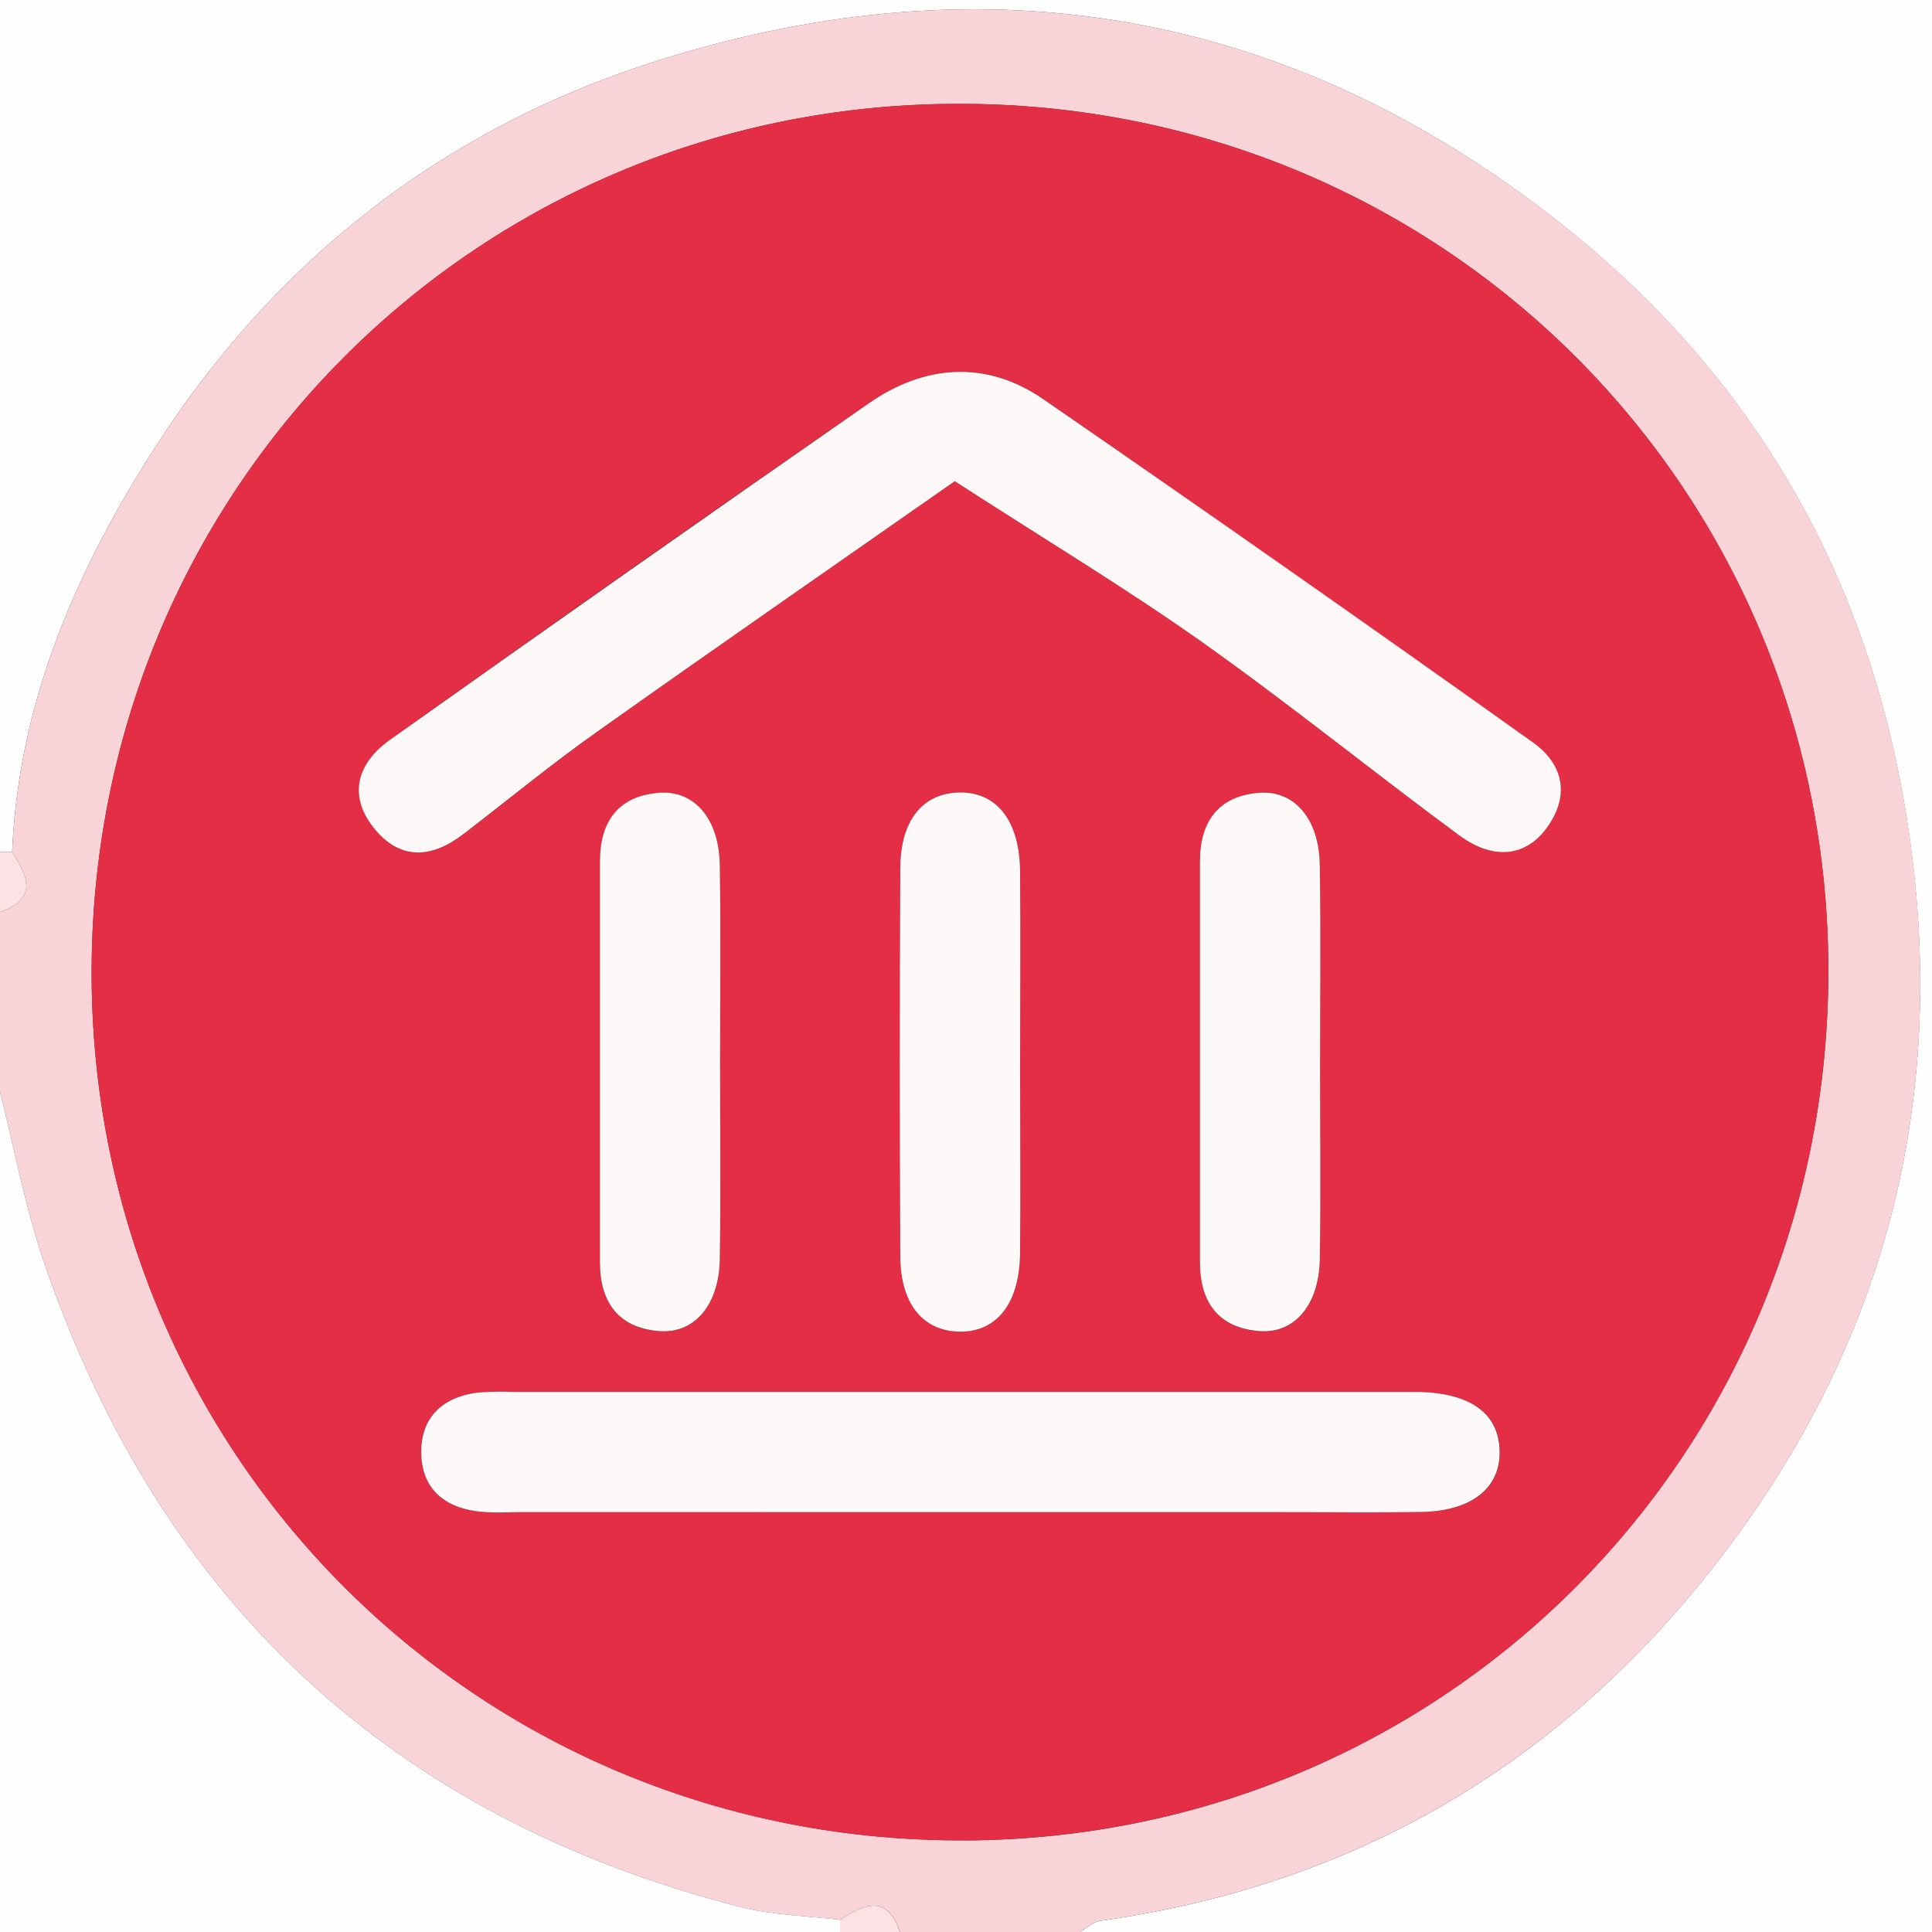 <svg xmlns="http://www.w3.org/2000/svg" viewBox="0 0 539.48 539.48"><rect x="0" y="0" width="539.48" height="539.48" fill="#333333" stroke="none"/><defs><style>.cls-1{fill:#fce1e5;}.cls-2{fill:#fefefe;}.cls-3{fill:#f8d3d7;}.cls-4{fill:#e32e46;}.cls-5{fill:#fdf8f8;}.cls-6{fill:#fdf9fa;}.cls-7{fill:#fdf9f9;}</style></defs><title>bank-vector</title><g id="Layer_2" data-name="Layer 2"><g id="Layer_1-2" data-name="Layer 1"><path class="cls-1" d="M234.55,539.48c0-1.13,0-2.26,0-3.39,6.68-4.32,13.1-7.36,16.74,3.39Z"/><path class="cls-2" d="M0,237.91V0H539.48V539.48H301.57c1.84-1.07,3.59-2.83,5.55-3.1,70-9.81,126.89-42.66,170.55-97.87C525.6,377.88,544.25,309.12,533,232.26c-10.2-69.91-42.63-127-98-170.48C360,2.88,275.91-11.69,185.18,16.44,124,35.41,76,73,41.74,127.37,20.45,161.16,5.09,197.23,3.39,237.92Z"/><path class="cls-3" d="M3.39,237.92c1.7-40.69,17.06-76.76,38.35-110.55C76,73,124,35.41,185.18,16.44,275.91-11.69,360,2.88,435.05,61.78c55.35,43.43,87.78,100.57,98,170.48,11.22,76.86-7.43,145.62-55.36,206.25C434,493.72,377.08,526.57,307.12,536.38c-2,.27-3.71,2-5.55,3.1H251.31c-3.64-10.75-10.06-7.71-16.74-3.39-9.29-1.15-18.84-1.29-27.83-3.59-97.22-24.95-162-85.3-194.48-180.1C7,337,4,320.77,0,304.92V254.66C10.75,251,7.7,244.6,3.39,237.92Zm266.28,276c134.79-.75,241.58-109,240.86-244.09C509.81,135,401.59,28.23,266.45,29,131.67,29.68,24.84,137.93,25.59,273,26.35,407.83,134.58,514.64,269.67,513.89Z"/><path class="cls-2" d="M0,304.92C4,320.77,7,337,12.26,352.4c32.47,94.8,97.26,155.15,194.48,180.1,9,2.3,18.54,2.44,27.83,3.59,0,1.13,0,2.26,0,3.39H0Z"/><path class="cls-1" d="M3.39,237.92C7.7,244.6,10.75,251,0,254.66V237.91Z"/><path class="cls-4" d="M269.67,513.89C134.58,514.64,26.35,407.83,25.59,273,24.84,137.93,131.67,29.68,266.45,29,401.59,28.23,509.81,135,510.53,269.8,511.25,404.92,404.46,513.14,269.67,513.89ZM266.6,134.36C291.58,150.51,314,164,335.27,179c24.54,17.37,47.94,36.35,72.14,54.21,9.78,7.22,19,5.91,24.82-2.56,6.26-9.06,4-17.55-4.26-23.41q-68-48.3-136.64-95.82c-15.95-11-33.1-9.62-48.63,1.12q-67.26,46.53-133.82,94.05C100,212.9,97,221.84,104.4,231.18c7.27,9.15,16.14,8.53,25,1.74,12.38-9.5,24.45-19.42,37.16-28.45C199.15,181.31,232.05,158.53,266.6,134.36Zm-.26,287.87h92c12.81,0,25.63.14,38.45-.05,14.22-.22,22.24-6.61,22-17.1S410.65,389,396,388.67c-1.12,0-2.23,0-3.35,0H143.55a85.78,85.78,0,0,0-10,.16c-9.55,1.11-15.77,6.5-15.94,16.15-.18,10.52,6.33,16.18,16.67,17.14,3.87.36,7.8.1,11.7.1ZM201.07,296.59c0-18.36.23-36.73-.08-55.08-.21-12.83-7.08-21-17.06-20.13-11.36,1-16.41,8.13-16.41,19.2V352.41c0,11,5,18.3,16.32,19.3,10,.88,16.93-7.26,17.15-20C201.3,333.32,201.07,315,201.07,296.59Zm83.77,1.62c0-18.36.16-36.72,0-55.08-.16-14.14-6.67-22.17-17.16-21.88-10,.28-16.22,7.77-16.29,21.05q-.3,54.24,0,108.49c.07,13.28,6.27,20.78,16.3,21,10.5.28,17-7.73,17.15-21.88C285,332.71,284.84,315.46,284.84,298.21Zm83.77,0c0-18.91.23-37.83-.08-56.75-.21-12.82-7.09-21-17.07-20.12-11.35,1-16.4,8.14-16.4,19.21V352.42c0,11,5,18.29,16.33,19.29,10,.88,16.92-7.26,17.14-20C368.84,333.87,368.61,316.06,368.61,298.25Z"/><path class="cls-5" d="M266.6,134.36c-34.55,24.17-67.45,46.95-100.07,70.11-12.71,9-24.78,18.95-37.16,28.45-8.83,6.79-17.7,7.41-25-1.74-7.42-9.34-4.36-18.28,4.48-24.56q66.66-47.37,133.82-94.05c15.53-10.74,32.68-12.11,48.63-1.12Q360,158.81,428,207.27c8.25,5.86,10.52,14.35,4.26,23.41-5.86,8.47-15,9.78-24.82,2.56-24.2-17.86-47.6-36.84-72.14-54.21C314,164,291.58,150.51,266.6,134.36Z"/><path class="cls-6" d="M266.34,422.23H146c-3.9,0-7.83.26-11.7-.1-10.34-1-16.85-6.62-16.67-17.14.17-9.65,6.39-15,15.94-16.15a85.78,85.78,0,0,1,10-.16H392.67c1.12,0,2.23,0,3.35,0,14.63.3,22.46,6,22.72,16.41s-7.77,16.88-22,17.1c-12.82.19-25.64.05-38.45.05Z"/><path class="cls-7" d="M201.07,296.59c0,18.36.23,36.73-.08,55.08-.22,12.78-7.16,20.92-17.15,20-11.36-1-16.32-8.25-16.32-19.3V240.58c0-11.07,5-18.25,16.41-19.2,10-.83,16.85,7.3,17.06,20.13C201.3,259.86,201.07,278.23,201.07,296.59Z"/><path class="cls-7" d="M284.84,298.21c0,17.25.16,34.5,0,51.74-.17,14.15-6.65,22.16-17.15,21.88-10-.26-16.23-7.76-16.3-21q-.3-54.24,0-108.49c.07-13.28,6.25-20.77,16.29-21.05,10.49-.29,17,7.74,17.16,21.88C285,261.49,284.84,279.85,284.84,298.21Z"/><path class="cls-7" d="M368.61,298.25c0,17.81.23,35.62-.08,53.41-.22,12.79-7.16,20.93-17.14,20-11.37-1-16.33-8.25-16.33-19.29V240.59c0-11.07,5.05-18.26,16.4-19.21,10-.84,16.86,7.3,17.07,20.12C368.84,260.42,368.61,279.34,368.61,298.25Z"/></g></g></svg>